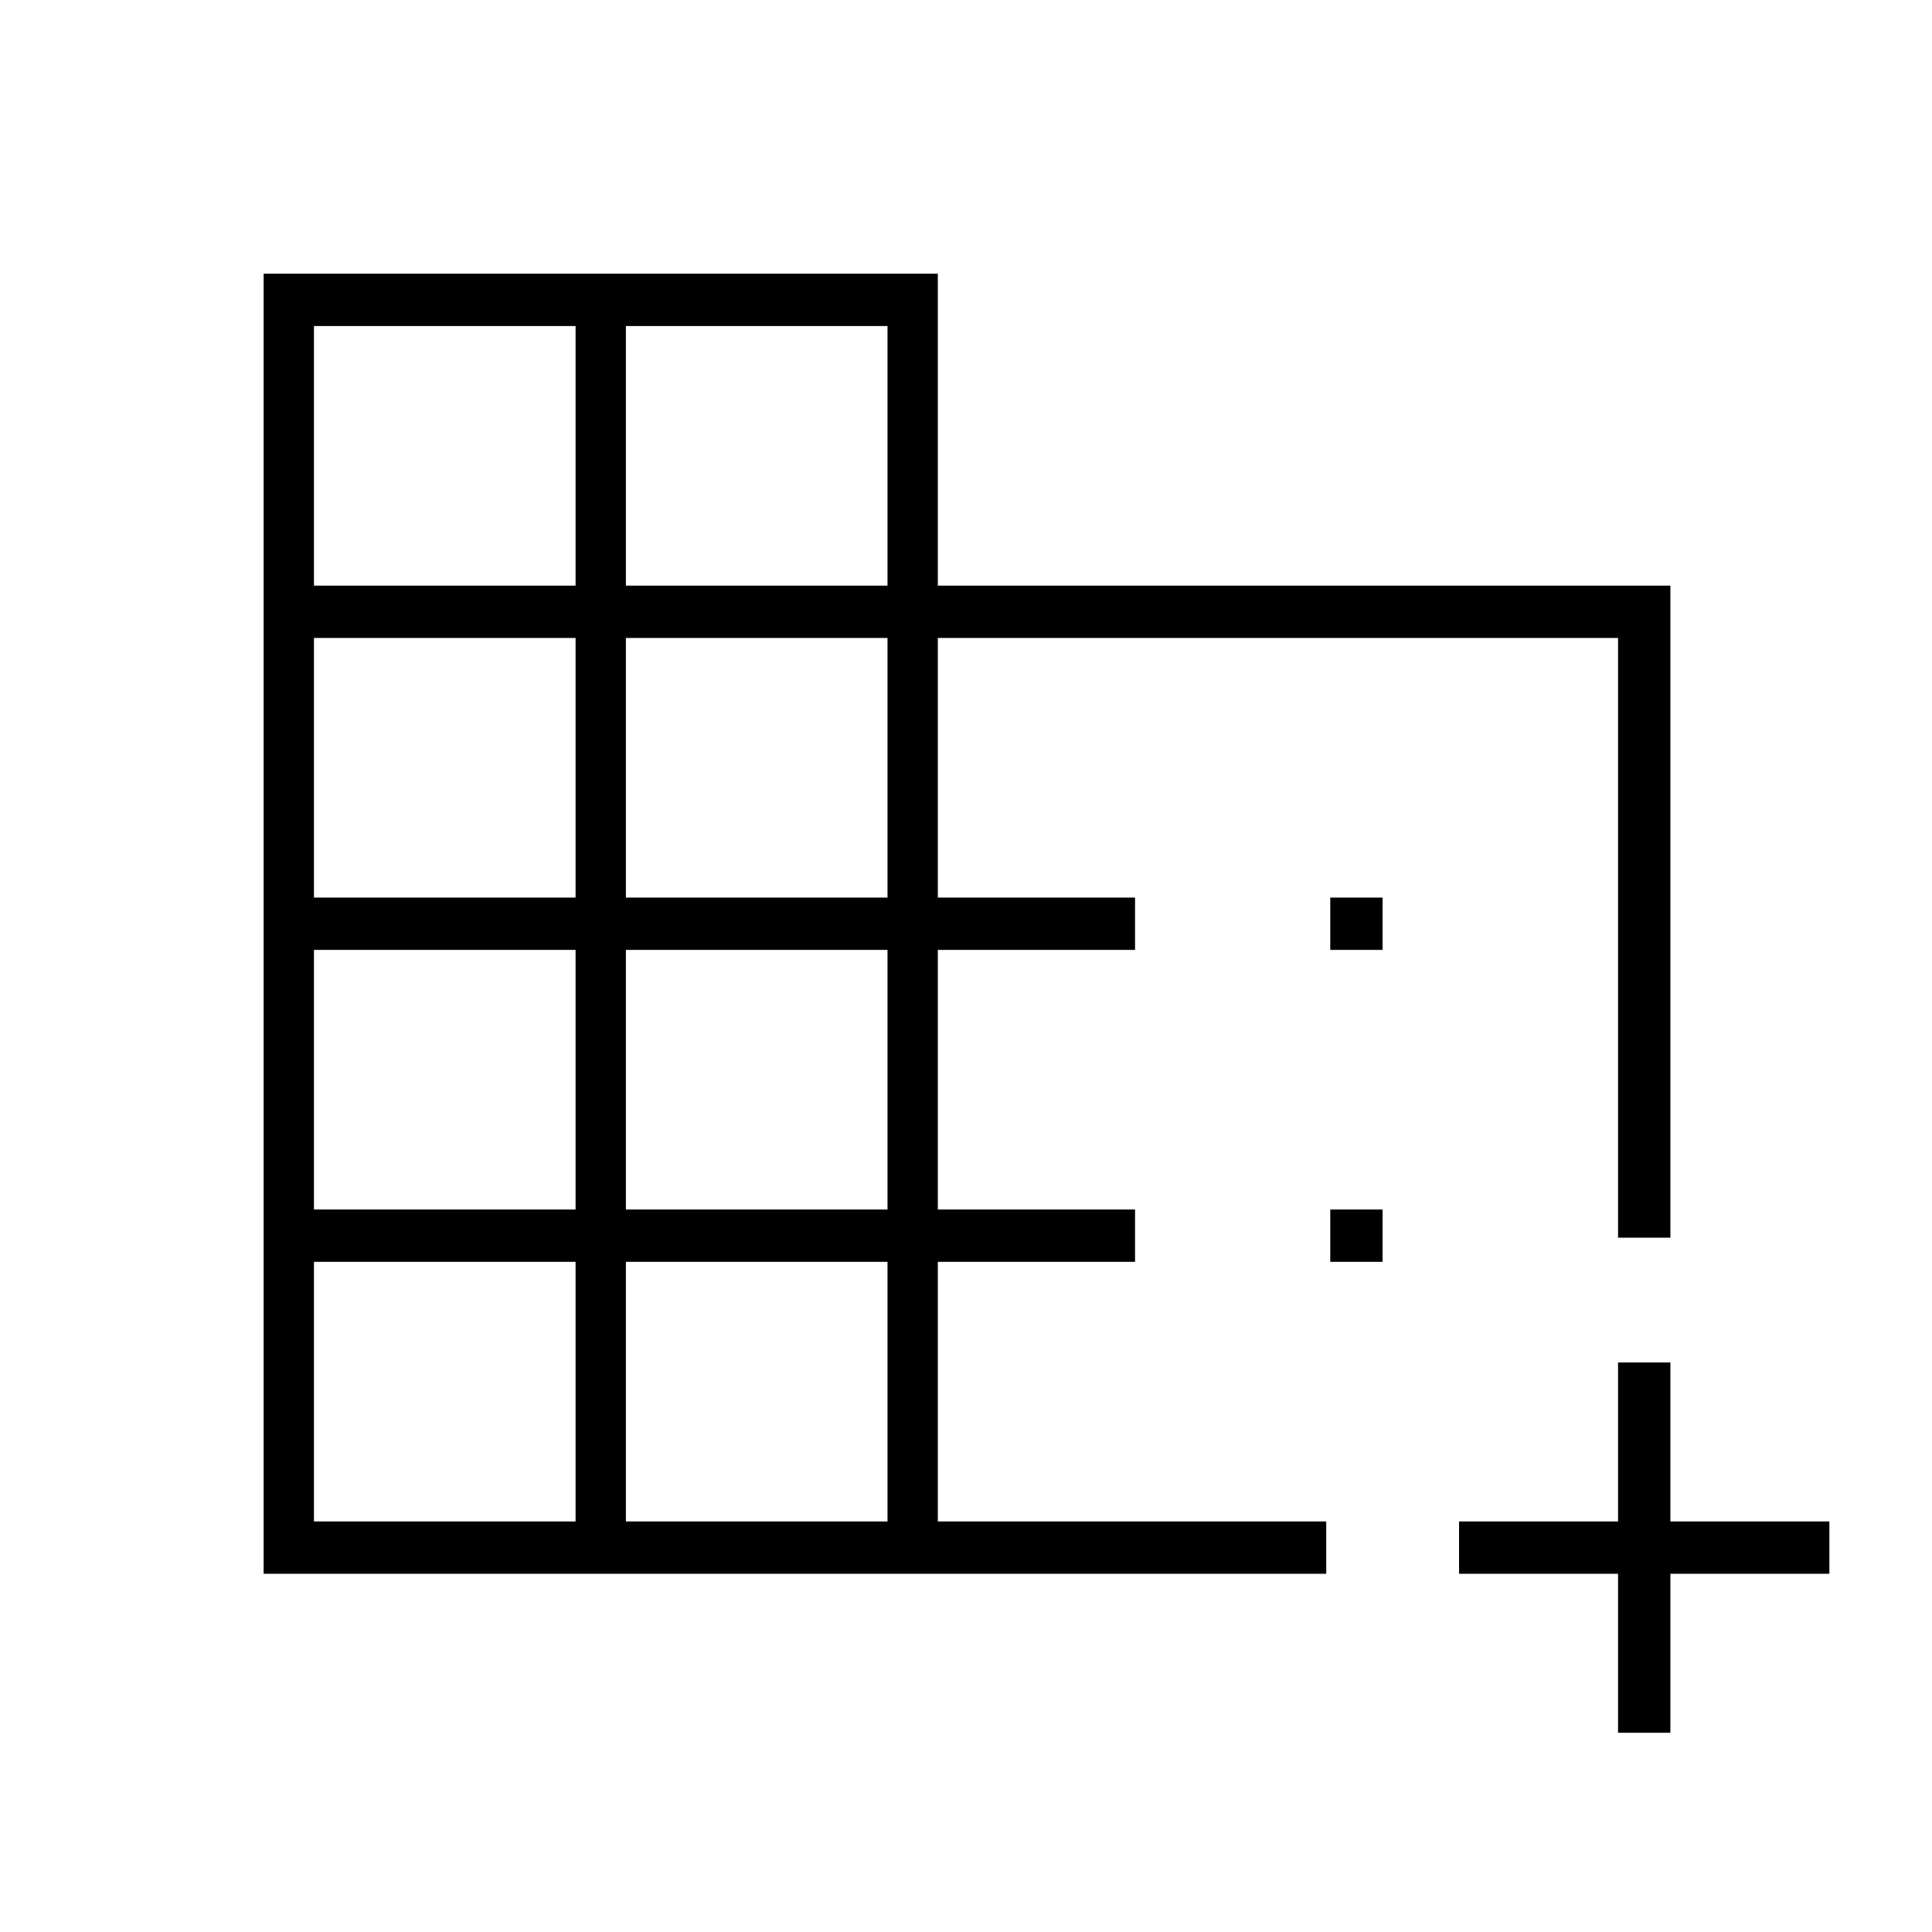 <svg xmlns="http://www.w3.org/2000/svg" height="24" width="24"><path d="M3.275 19.55V3.4h8.375v3.875h9.1v8.1h-.65v-7.45h-8.45v3.225h2.45v.65h-2.45v3.225h2.45v.65h-2.45V18.9h4.825v.65Zm.625-.65h3.25v-3.225H3.9Zm0-3.875h3.25V11.8H3.9Zm0-3.875h3.25V7.925H3.9Zm0-3.875h3.25V4.05H3.9ZM7.775 18.9h3.25v-3.225h-3.25Zm0-3.875h3.25V11.8h-3.25Zm0-3.875h3.25V7.925h-3.25Zm0-3.875h3.25V4.05h-3.25ZM20.1 21.525V19.55h-1.975v-.65H20.1v-1.975h.65V18.9h1.975v.65H20.75v1.975ZM16.525 11.8v-.65h.65v.65Zm0 3.875v-.65h.65v.65Z"/></svg>